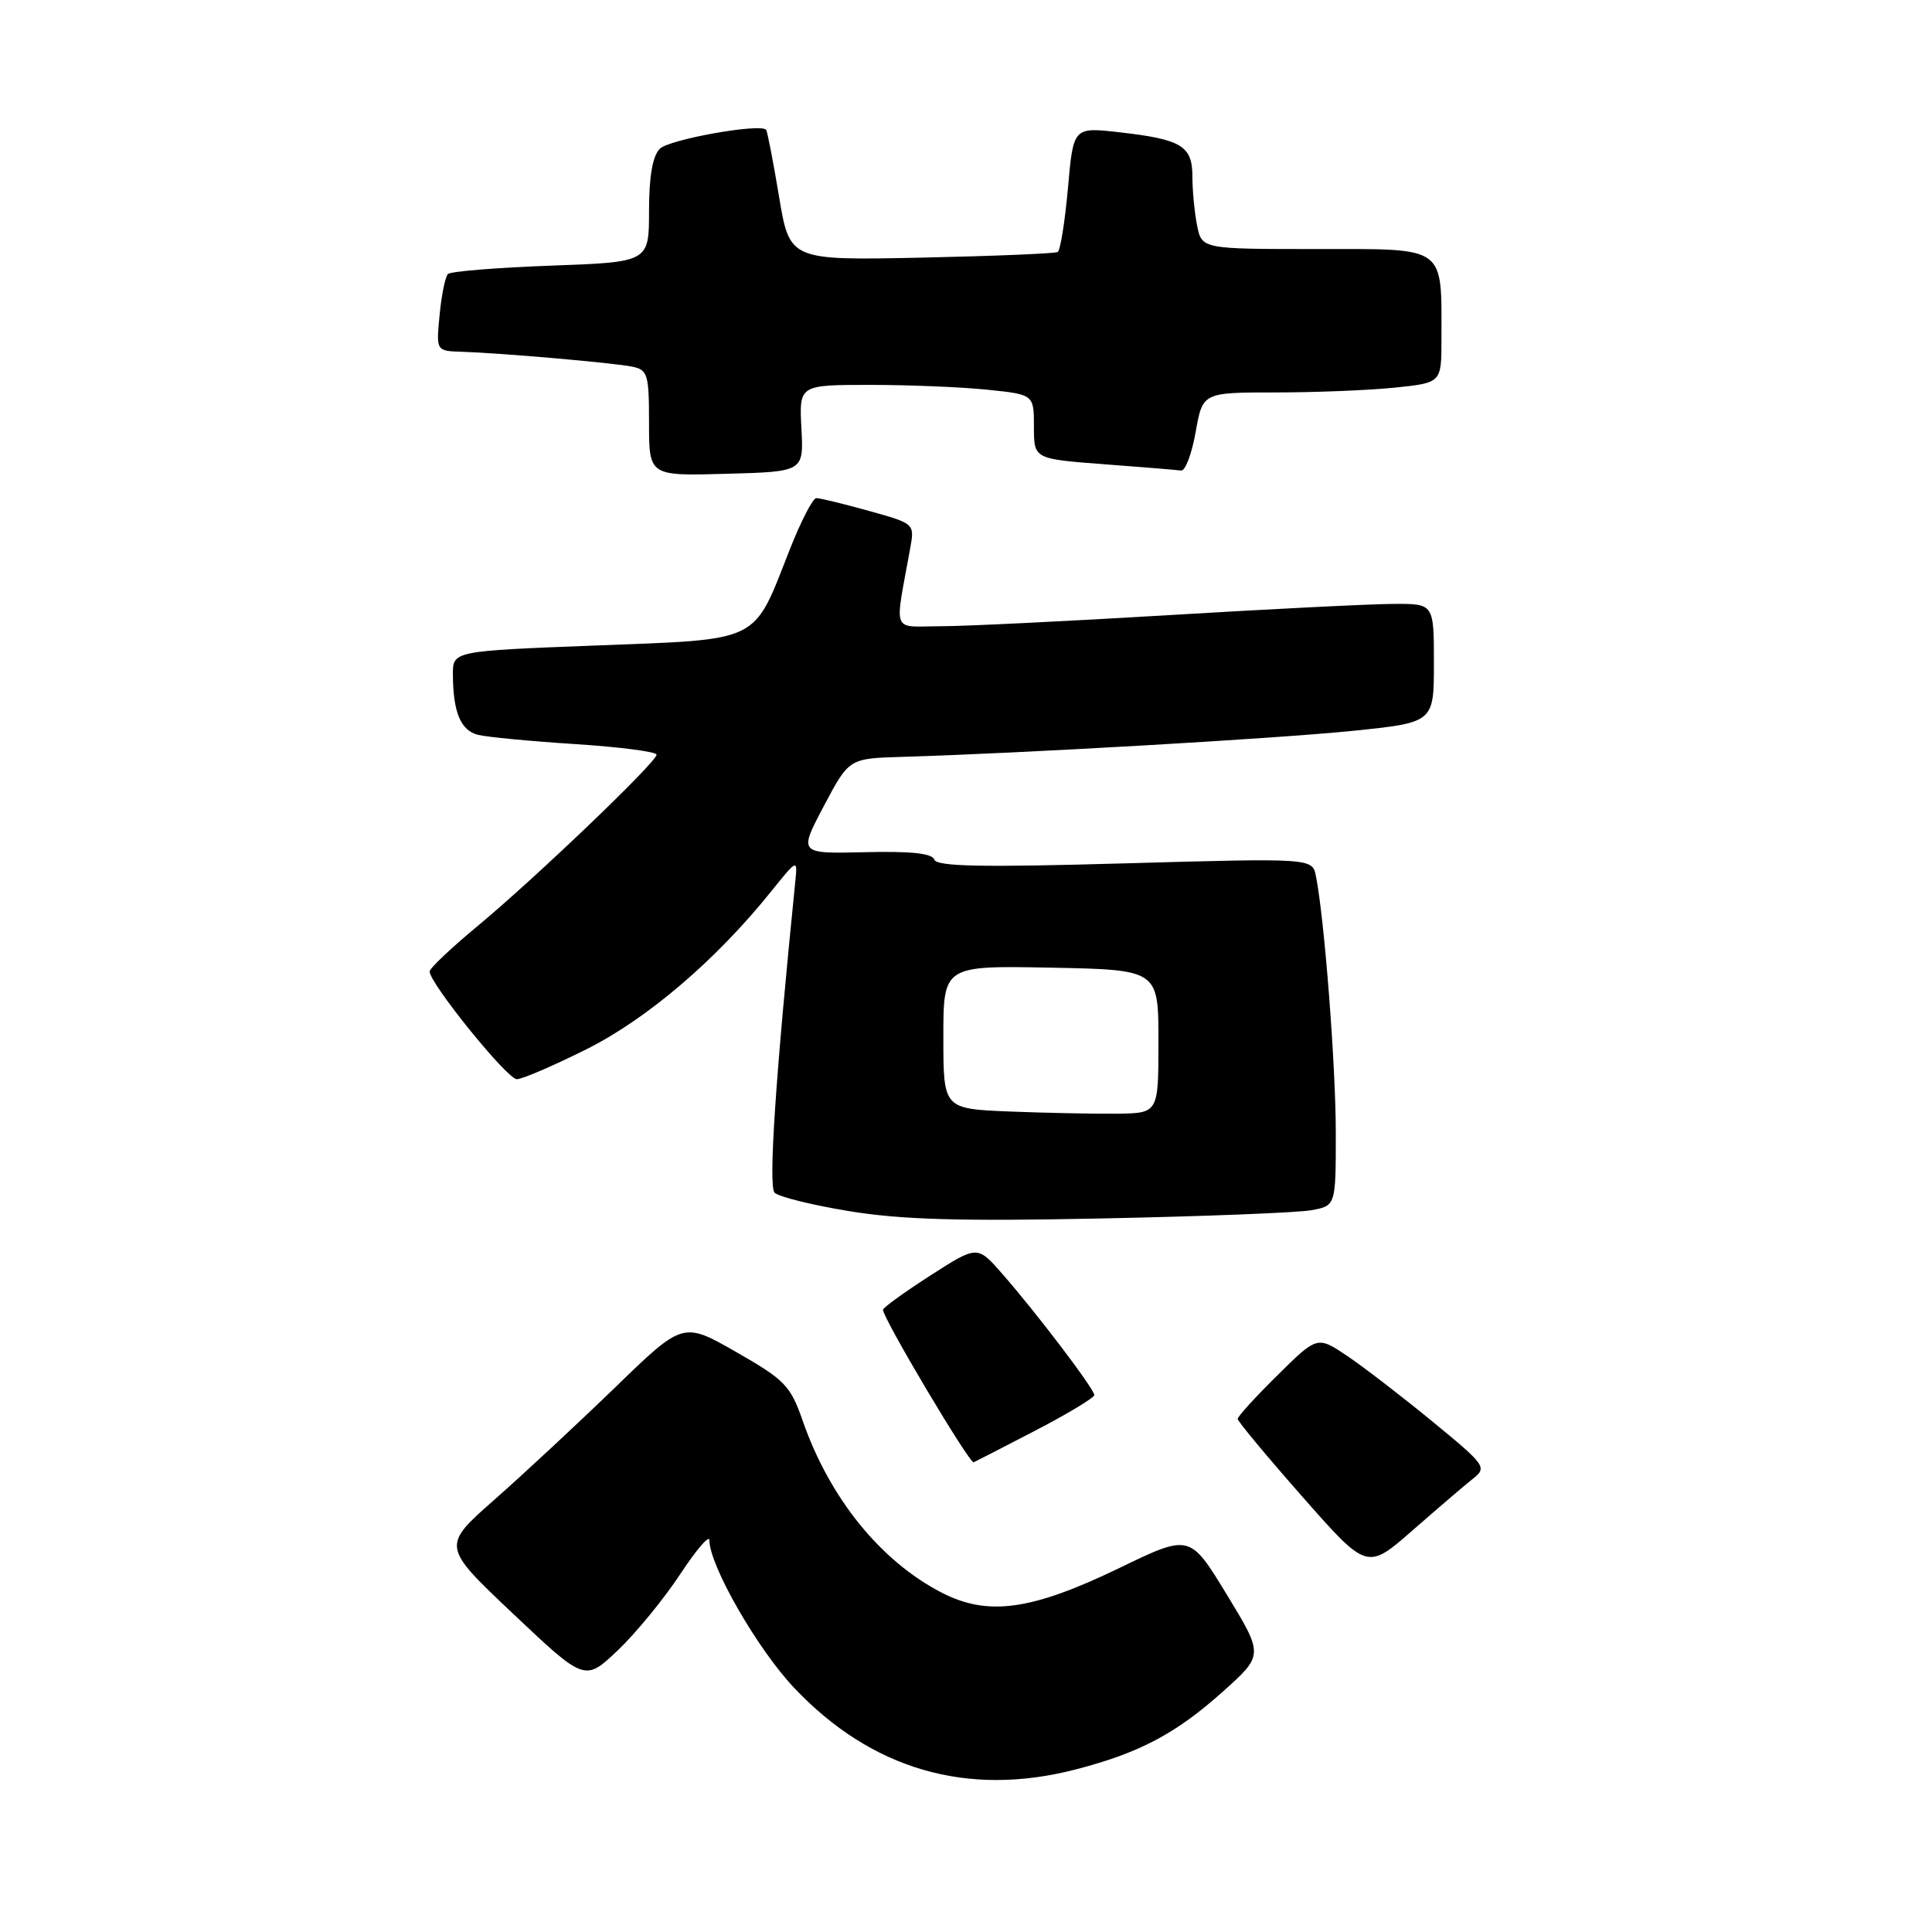<?xml version="1.0" encoding="UTF-8" standalone="no"?>
<!DOCTYPE svg PUBLIC "-//W3C//DTD SVG 1.1//EN" "http://www.w3.org/Graphics/SVG/1.1/DTD/svg11.dtd" >
<svg xmlns="http://www.w3.org/2000/svg" xmlns:xlink="http://www.w3.org/1999/xlink" version="1.1" viewBox="0 0 256 256">
 <g >
 <path fill="currentColor"
d=" M 142.54 234.46 C 150.99 232.27 155.81 229.72 162.02 224.16 C 167.44 219.31 167.44 219.31 162.55 211.28 C 157.66 203.25 157.66 203.25 148.30 207.78 C 136.68 213.39 130.92 214.19 124.79 211.04 C 116.70 206.87 109.96 198.55 106.39 188.34 C 104.74 183.59 104.03 182.86 97.55 179.15 C 90.50 175.12 90.50 175.12 81.50 183.85 C 76.55 188.64 69.35 195.34 65.51 198.72 C 58.52 204.88 58.52 204.88 68.01 213.85 C 77.50 222.82 77.50 222.82 81.88 218.66 C 84.28 216.37 87.99 211.84 90.13 208.59 C 92.26 205.35 94.00 203.32 94.00 204.09 C 94.00 207.43 100.36 218.50 105.22 223.64 C 115.48 234.49 128.19 238.17 142.54 234.46 Z  M 195.17 195.94 C 197.07 194.44 196.87 194.16 189.82 188.37 C 185.79 185.06 180.71 181.15 178.53 179.68 C 174.55 177.01 174.55 177.01 169.28 182.22 C 166.37 185.09 164.00 187.69 164.00 188.01 C 164.00 188.33 167.86 192.97 172.58 198.33 C 181.15 208.06 181.15 208.06 187.17 202.78 C 190.49 199.88 194.08 196.80 195.17 195.94 Z  M 137.30 189.50 C 141.53 187.30 144.99 185.21 145.00 184.85 C 145.00 184.05 137.29 173.89 132.78 168.76 C 129.50 165.01 129.50 165.01 123.25 169.03 C 119.81 171.24 117.00 173.28 117.00 173.55 C 117.00 174.69 128.48 194.00 129.02 193.76 C 129.34 193.62 133.06 191.70 137.30 189.50 Z  M 173.75 160.36 C 177.00 159.77 177.00 159.77 177.00 150.14 C 177.00 141.22 175.49 121.70 174.37 116.10 C 173.89 113.70 173.89 113.70 149.04 114.40 C 130.10 114.94 124.11 114.82 123.80 113.90 C 123.52 113.07 120.72 112.77 114.61 112.92 C 105.82 113.13 105.82 113.13 109.16 106.81 C 112.50 100.50 112.50 100.50 119.50 100.29 C 135.21 99.83 169.18 97.87 179.25 96.84 C 190.00 95.74 190.00 95.74 190.00 87.87 C 190.00 80.00 190.00 80.00 184.75 80.02 C 181.86 80.02 168.47 80.69 155.00 81.50 C 141.53 82.31 127.85 82.98 124.62 82.98 C 118.05 83.00 118.52 84.19 120.60 72.69 C 121.20 69.38 121.20 69.38 115.11 67.69 C 111.77 66.76 108.64 66.00 108.17 66.00 C 107.70 66.00 106.09 69.13 104.59 72.96 C 99.74 85.30 101.00 84.68 79.01 85.53 C 60.00 86.26 60.00 86.26 60.01 89.38 C 60.04 94.39 61.04 96.79 63.34 97.37 C 64.53 97.67 70.34 98.22 76.25 98.60 C 82.16 98.98 87.00 99.61 87.00 100.00 C 87.00 100.98 70.90 116.39 63.23 122.75 C 59.78 125.61 56.94 128.30 56.93 128.72 C 56.88 130.23 67.21 143.00 68.48 143.00 C 69.19 143.00 73.35 141.21 77.73 139.02 C 85.78 134.99 94.90 127.19 102.18 118.12 C 105.61 113.85 105.68 113.81 105.40 116.62 C 102.76 142.70 101.79 157.19 102.64 158.04 C 103.18 158.58 107.65 159.69 112.56 160.49 C 119.40 161.61 127.26 161.84 146.00 161.45 C 159.47 161.18 171.96 160.69 173.75 160.36 Z  M 106.19 56.75 C 105.89 51.00 105.89 51.00 115.30 51.00 C 120.47 51.00 127.47 51.29 130.85 51.64 C 137.00 52.28 137.00 52.28 137.00 56.55 C 137.00 60.81 137.00 60.81 146.25 61.51 C 151.34 61.89 155.95 62.27 156.50 62.35 C 157.05 62.43 157.92 60.14 158.43 57.25 C 159.36 52.00 159.36 52.00 169.04 52.00 C 174.35 52.00 181.47 51.71 184.85 51.36 C 191.00 50.72 191.00 50.72 191.00 44.98 C 191.00 32.42 191.81 33.00 174.50 33.00 C 159.25 33.00 159.25 33.00 158.62 29.87 C 158.28 28.16 158.00 25.25 158.00 23.41 C 158.00 19.33 156.58 18.47 148.36 17.53 C 142.22 16.83 142.22 16.83 141.51 24.92 C 141.11 29.37 140.50 33.18 140.15 33.39 C 139.79 33.60 131.65 33.93 122.06 34.14 C 104.63 34.50 104.63 34.50 103.22 26.00 C 102.44 21.32 101.67 17.36 101.51 17.19 C 100.68 16.32 88.67 18.47 87.43 19.71 C 86.47 20.67 86.00 23.37 86.00 27.94 C 86.00 34.73 86.00 34.73 73.00 35.20 C 65.84 35.46 59.70 35.96 59.35 36.31 C 59.00 36.67 58.50 39.10 58.25 41.73 C 57.79 46.50 57.79 46.50 61.15 46.61 C 66.31 46.77 81.23 48.07 83.75 48.58 C 85.83 49.00 86.00 49.58 86.00 56.05 C 86.00 63.07 86.00 63.07 96.25 62.78 C 106.50 62.50 106.50 62.50 106.19 56.75 Z  M 133.75 147.28 C 125.00 146.92 125.00 146.92 125.00 137.43 C 125.00 127.95 125.00 127.95 139.25 128.22 C 153.50 128.50 153.50 128.50 153.50 138.00 C 153.50 147.50 153.50 147.50 148.00 147.57 C 144.97 147.60 138.56 147.47 133.75 147.28 Z "/>
</g>
</svg>